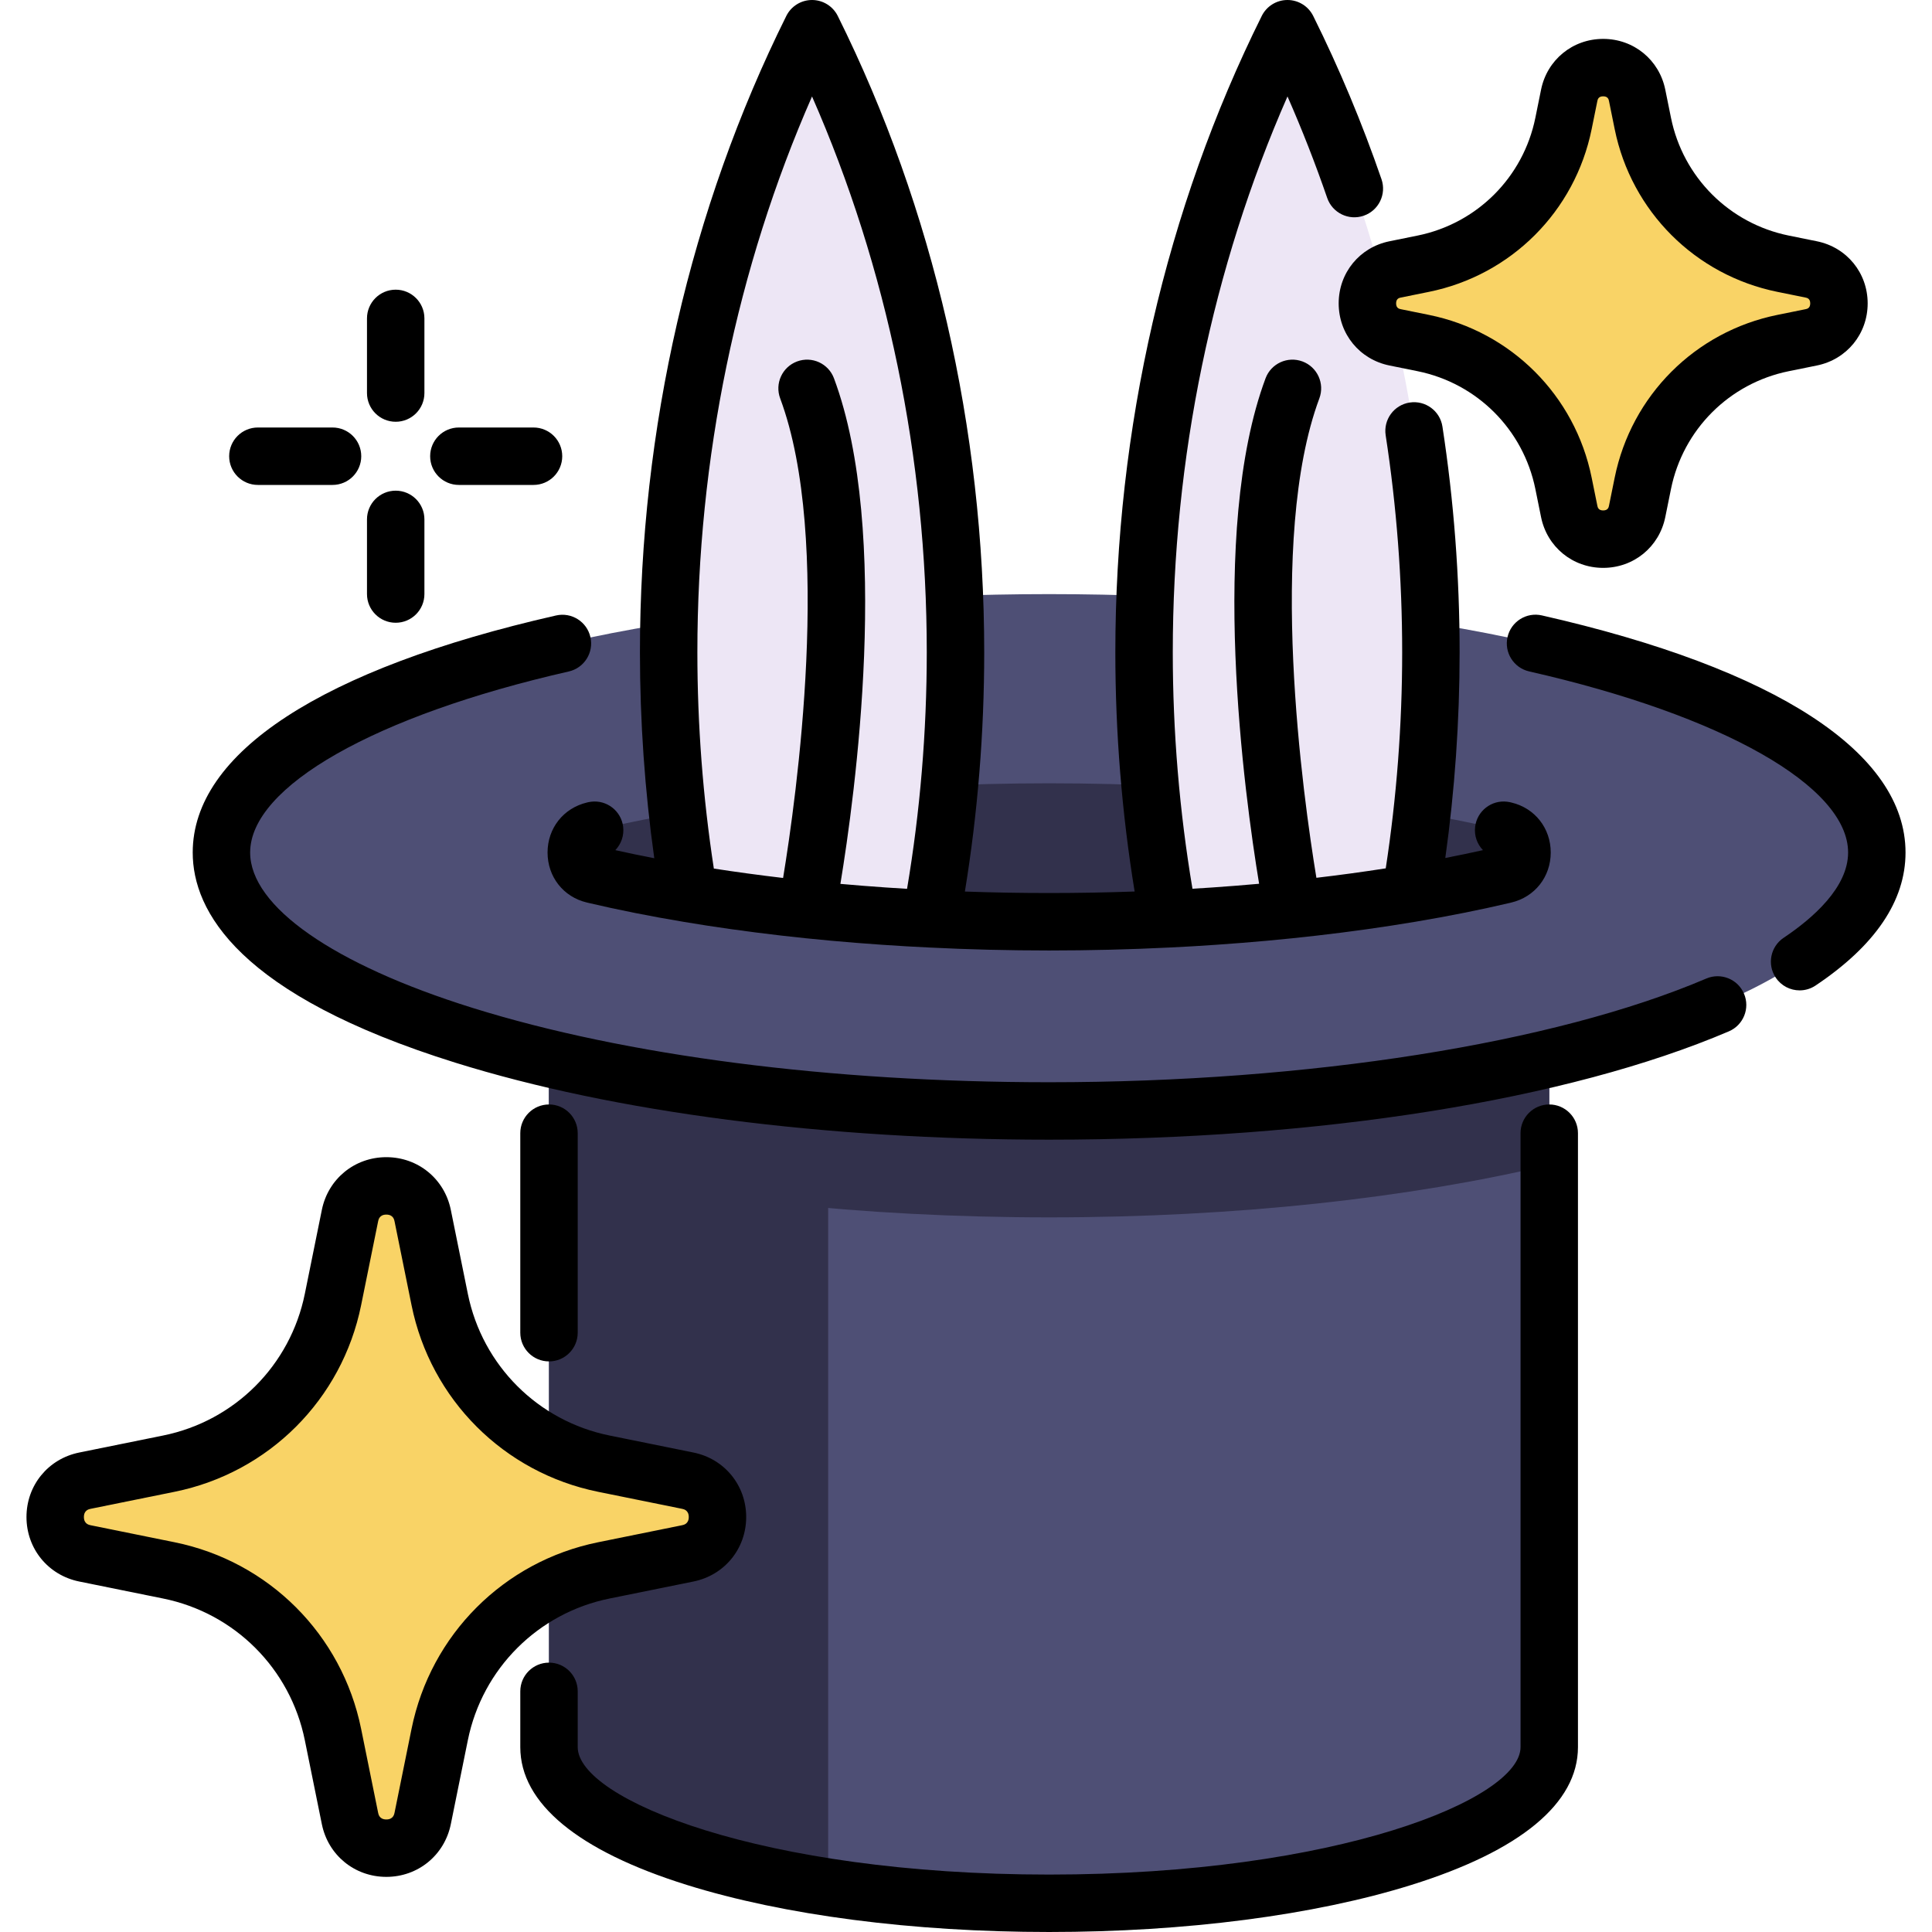 <?xml version="1.0" encoding="iso-8859-1"?>
<!-- Generator: Adobe Illustrator 19.0.0, SVG Export Plug-In . SVG Version: 6.00 Build 0)  -->
<svg version="1.1" id="Capa_1" xmlns="http://www.w3.org/2000/svg" xmlns:xlink="http://www.w3.org/1999/xlink" x="0px" y="0px"
	 viewBox="0 0 512.001 512.001" style="enable-background:new 0 0 512.001 512.001;" xml:space="preserve">
<path style="fill:#4E4F75;" d="M410.571,280.95v182.058c0,22.857-59.34,41.38-132.539,41.38c-21.022,0-40.906-1.531-58.56-4.252
	c-43.833-6.741-73.978-20.833-73.978-37.128V282.401l73.978-0.403L410.571,280.95z"/>
<g>
	<path style="fill:#32314C;" d="M219.471,281.998v218.137c-43.833-6.741-73.978-20.833-73.978-37.128V282.401L219.471,281.998z"/>
	<path style="fill:#32314C;" d="M410.571,280.95v27.754c-36.814,8.729-82.733,13.912-132.539,13.912s-95.724-5.184-132.539-13.912
		V282.4l73.978-0.403L410.571,280.95z"/>
</g>
<ellipse style="fill:#4E4F75;" cx="278.024" cy="225.934" rx="219.349" ry="68.486"/>
<path style="fill:#32314C;" d="M278.029,244.28c-43.61,0-86.384-4.416-120.442-12.434c-0.082-0.019-0.164-0.039-0.247-0.058
	c-6.166-1.456-6.166-10.259,0-11.716c0.082-0.019,0.164-0.039,0.247-0.058c34.059-8.018,76.832-12.434,120.442-12.434
	s86.383,4.416,120.442,12.434c0.082,0.019,0.164,0.039,0.247,0.058c6.166,1.456,6.166,10.259,0,11.716
	c-0.082,0.019-0.164,0.039-0.247,0.058C364.413,239.863,321.639,244.28,278.029,244.28z"/>
<g>
	<path style="fill:#EDE6F5;" d="M379.199,172.88c0,21.855-1.826,43.222-5.306,63.88c-8.279,1.39-16.893,2.608-25.761,3.622
		c-8.533,0.984-17.299,1.786-26.228,2.394c-4.048,0.284-8.127,0.528-12.226,0.72c-4.251-22.748-6.493-46.378-6.493-70.617
		c0-60.237,13.849-116.68,38.007-165.27C365.35,56.199,379.199,112.642,379.199,172.88z"/>
	<path style="fill:#EDE6F5;" d="M253.215,172.88c0,24.239-2.242,47.879-6.504,70.627c-4.221-0.193-8.411-0.446-12.561-0.731
		c-8.929-0.609-17.695-1.41-26.228-2.394c-8.746-1.015-17.238-2.192-25.406-3.571c-3.49-20.668-5.317-42.056-5.317-63.931
		c0-60.237,13.839-116.68,37.997-165.27C239.355,56.199,253.215,112.642,253.215,172.88z"/>
</g>
<g>
	<path style="fill:#F9D366;" d="M472.542,90.91l7.437-1.508c9.814-1.99,9.814-16.017,0-18.006l-7.437-1.508
		c-18.735-3.799-33.377-18.441-37.174-37.174l-1.508-7.437c-1.99-9.814-16.017-9.814-18.006,0l-1.508,7.437
		c-3.799,18.735-18.441,33.377-37.174,37.174l-7.437,1.508c-9.814,1.99-9.814,16.017,0,18.006l7.437,1.508
		c18.735,3.799,33.377,18.441,37.174,37.174l1.508,7.437c1.99,9.814,16.017,9.814,18.006,0l1.508-7.437
		C439.166,109.351,453.807,94.709,472.542,90.91z"/>
	<path style="fill:#F9D366;" d="M160.02,416.17l22.243-4.51c10.501-2.129,10.501-17.137,0-19.265l-22.243-4.51
		c-21.92-4.444-39.05-21.576-43.495-43.495l-4.51-22.243c-2.129-10.501-17.137-10.501-19.265,0l-4.51,22.243
		c-4.444,21.92-21.576,39.05-43.495,43.495l-22.243,4.51c-10.501,2.129-10.501,17.137,0,19.265l22.243,4.51
		c21.92,4.444,39.05,21.576,43.495,43.494l4.51,22.243c2.129,10.501,17.137,10.501,19.265,0l4.51-22.243
		C120.968,437.746,138.1,420.614,160.02,416.17z"/>
</g>
<path d="M104.865,111.772c4.203,0,7.61-3.407,7.61-7.61V84.378c0-4.203-3.407-7.61-7.61-7.61c-4.203,0-7.61,3.407-7.61,7.61v19.784
	C97.255,108.364,100.662,111.772,104.865,111.772z"/>
<path d="M104.865,165.037c4.203,0,7.61-3.407,7.61-7.61v-19.784c0-4.203-3.407-7.61-7.61-7.61c-4.203,0-7.61,3.407-7.61,7.61v19.784
	C97.255,161.63,100.662,165.037,104.865,165.037z"/>
<path d="M121.605,128.512h19.784c4.203,0,7.61-3.407,7.61-7.61s-3.407-7.61-7.61-7.61h-19.784c-4.203,0-7.61,3.407-7.61,7.61
	S117.402,128.512,121.605,128.512z"/>
<path d="M68.341,128.512h19.784c4.203,0,7.61-3.407,7.61-7.61s-3.407-7.61-7.61-7.61H68.341c-4.203,0-7.61,3.407-7.61,7.61
	S64.138,128.512,68.341,128.512z"/>
<path d="M452.193,259.323c-40.318,17.208-105.426,27.482-174.164,27.482c-57.841,0-112.119-7.001-152.833-19.713
	c-36.884-11.517-58.903-26.904-58.903-41.164c0-17.484,33.145-36.317,84.442-47.98c4.098-0.931,6.665-5.009,5.734-9.107
	c-0.931-4.099-5.013-6.663-9.107-5.734c-62.091,14.117-96.287,36.427-96.287,62.821c0,15.494,12.073,37.733,69.586,55.691
	c42.143,13.158,98.031,20.405,157.369,20.405c71.742,0,137.401-10.463,180.139-28.704c3.866-1.65,5.662-6.121,4.012-9.986
	C460.529,259.469,456.058,257.675,452.193,259.323z"/>
<path d="M408.617,163.091c-4.098-0.934-8.176,1.637-9.106,5.735c-0.931,4.098,1.637,8.175,5.735,9.106
	c51.343,11.663,84.52,30.503,84.52,47.998c0,9.228-9.29,17.382-17.084,22.597c-3.492,2.338-4.429,7.064-2.092,10.556
	c1.467,2.193,3.877,3.379,6.331,3.379c1.455,0,2.925-0.417,4.226-1.287c15.818-10.585,23.838-22.444,23.838-35.246
	C504.986,199.523,470.761,177.206,408.617,163.091z"/>
<path d="M410.568,292.694c-4.203,0-7.61,3.407-7.61,7.61v162.705c0,13.77-48.667,33.772-124.928,33.772
	s-124.928-20.002-124.928-33.772v-14.784c0-4.203-3.407-7.61-7.61-7.61s-7.61,3.407-7.61,7.61v14.784
	c0,14.875,15.271,27.505,44.161,36.526c25.747,8.039,59.836,12.466,95.986,12.466s70.239-4.427,95.986-12.466
	c28.891-9.021,44.161-21.651,44.161-36.526V300.303C418.177,296.1,414.77,292.694,410.568,292.694z"/>
<path d="M153.101,353.178v-52.874c0-4.203-3.407-7.61-7.61-7.61s-7.61,3.407-7.61,7.61v52.874c0,4.203,3.407,7.61,7.61,7.61
	S153.101,357.38,153.101,353.178z"/>
<path d="M145.108,225.928c0,6.449,4.213,11.78,10.391,13.242l0.244,0.061c0.033,0.008,0.067,0.017,0.101,0.024
	c7.942,1.87,16.496,3.572,25.406,5.057c7.946,1.343,16.625,2.563,25.802,3.628c8.649,0.997,17.592,1.814,26.579,2.427
	c4.685,0.321,8.851,0.563,12.7,0.74c10.328,0.518,20.994,0.781,31.703,0.781c10.68,0,21.454-0.266,32.004-0.789
	c4.02-0.19,8.192-0.435,12.385-0.731c8.989-0.613,17.933-1.429,26.576-2.426c8.859-1.014,17.659-2.25,26.155-3.678
	c0.014-0.002,0.027-0.005,0.042-0.007c0.031-0.005,0.062-0.01,0.093-0.016c8.673-1.458,17.061-3.134,24.931-4.984
	c0.036-0.008,0.07-0.017,0.106-0.025l0.152-0.039c6.27-1.485,10.483-6.815,10.483-13.265c0-6.449-4.213-11.779-10.391-13.242
	c-0.186-0.047-0.619-0.155-1.168-0.222c-4.167-0.509-7.966,2.461-8.475,6.633c-0.288,2.364,0.541,4.607,2.072,6.2
	c-3.248,0.724-6.579,1.418-9.978,2.079c2.505-17.936,3.792-36.217,3.792-54.497c0-20.091-1.532-40.225-4.553-59.841
	c-0.639-4.154-4.525-7.002-8.679-6.363c-4.154,0.639-7.002,4.525-6.363,8.679c2.903,18.851,4.375,38.205,4.375,57.524
	c0,19.231-1.475,38.457-4.355,57.243c-6.026,0.94-12.179,1.777-18.378,2.505c-3.497-21.238-13.136-89.692,0.783-127.051
	c1.467-3.939-0.536-8.32-4.474-9.787c-3.935-1.466-8.32,0.536-9.787,4.474c-15.155,40.679-5.558,110.572-1.705,133.945
	c-4.072,0.366-8.179,0.694-12.302,0.975c-1.799,0.127-3.585,0.239-5.36,0.346c-3.452-20.531-5.217-41.57-5.217-62.652
	c0-51.373,10.472-101.958,30.399-147.319c3.863,8.785,7.384,17.783,10.524,26.896c1.37,3.973,5.701,6.085,9.673,4.716
	c3.974-1.369,6.086-5.699,4.717-9.673c-5.114-14.845-11.203-29.405-18.101-43.278c-1.29-2.584-3.93-4.22-6.817-4.22
	c-2.889,0-5.528,1.636-6.814,4.222c-25.386,51.058-38.803,109.379-38.803,168.658c0,21.31,1.721,42.587,5.114,63.379
	c-14.998,0.534-30.227,0.535-44.985,0.01c3.398-20.778,5.121-42.059,5.121-63.39c0-59.265-13.421-117.586-38.813-168.658
	C220.725,1.636,218.086,0,215.197,0s-5.528,1.636-6.814,4.222c-25.378,51.045-38.793,109.366-38.793,168.658
	c0,18.319,1.289,36.619,3.8,54.56c-3.532-0.682-6.981-1.396-10.323-2.142c1.532-1.592,2.362-3.836,2.073-6.2
	c-0.508-4.172-4.303-7.143-8.475-6.633c-0.548,0.067-0.98,0.175-1.077,0.199C149.321,214.149,145.108,219.48,145.108,225.928z
	 M215.197,25.563c19.932,45.371,30.407,95.955,30.407,147.316c0,21.106-1.767,42.152-5.225,62.669
	c-1.822-0.109-3.71-0.228-5.712-0.365c-4.004-0.273-7.993-0.593-11.953-0.946c3.851-23.345,13.462-93.278-1.699-133.973
	c-1.467-3.938-5.849-5.942-9.787-4.474s-5.942,5.849-4.474,9.787c13.914,37.348,4.262,105.895,0.774,127.092
	c-6.409-0.758-12.555-1.592-18.353-2.493c-2.886-18.785-4.364-38.03-4.364-57.299C184.81,121.499,195.279,70.913,215.197,25.563z"/>
<path d="M354.764,80.399c0,8.085,5.535,14.855,13.459,16.461l7.437,1.508c15.772,3.198,28.031,15.456,31.229,31.229l1.508,7.438
	c1.607,7.924,8.376,13.459,16.462,13.458c8.085,0,14.854-5.535,16.461-13.458l1.508-7.437c3.198-15.773,15.456-28.031,31.229-31.229
	l7.437-1.508c7.924-1.606,13.459-8.376,13.459-16.461s-5.535-14.855-13.459-16.461l-7.437-1.508
	c-15.772-3.198-28.031-15.456-31.229-31.229l-1.508-7.437c-1.606-7.924-8.375-13.459-16.461-13.459l0,0
	c-8.084,0-14.855,5.535-16.461,13.459l-1.508,7.437c-3.198,15.773-15.456,28.031-31.229,31.229l-7.437,1.508
	C360.298,65.545,354.764,72.313,354.764,80.399z M371.247,78.854l7.437-1.508c21.779-4.416,38.704-21.341,43.121-43.121l1.508-7.437
	c0.083-0.41,0.256-1.264,1.545-1.263c1.29,0,1.462,0.853,1.545,1.263l1.508,7.437c4.416,21.779,21.341,38.704,43.121,43.121
	l7.437,1.508c0.41,0.083,1.263,0.257,1.263,1.545c0,1.289-0.853,1.462-1.263,1.545l-7.437,1.508l0,0
	c-21.779,4.416-38.704,21.341-43.121,43.12l-1.508,7.438c-0.083,0.41-0.256,1.263-1.545,1.263c-1.29,0-1.462-0.853-1.545-1.263
	l-1.508-7.437c-4.416-21.779-21.341-38.704-43.121-43.121l-7.437-1.508c-0.41-0.083-1.263-0.257-1.263-1.545
	C369.983,79.11,370.836,78.937,371.247,78.854z"/>
<path d="M183.775,419.118c8.227-1.668,13.973-8.695,13.973-17.09c0-8.395-5.746-15.423-13.973-17.091l-22.243-4.51
	c-18.965-3.845-33.704-18.584-37.549-37.549l-4.51-22.243c-1.669-8.228-8.696-13.973-17.091-13.973s-15.422,5.747-17.09,13.973
	l-4.51,22.243c-3.845,18.965-18.584,33.704-37.549,37.549l-22.243,4.51c-8.227,1.669-13.973,8.696-13.973,17.091
	c0,8.395,5.747,15.422,13.973,17.09l22.243,4.51c18.965,3.845,33.704,18.584,37.549,37.549l4.51,22.243
	c1.668,8.228,8.695,13.973,17.09,13.973l0,0c8.394,0,15.422-5.747,17.091-13.973l4.51-22.243
	c3.845-18.965,18.584-33.703,37.549-37.549L183.775,419.118z M109.067,458.154l-4.51,22.243c-0.089,0.44-0.36,1.779-2.175,1.779
	c-1.814,0-2.085-1.338-2.174-1.779l-4.51-22.243c-5.063-24.971-24.47-44.378-49.441-49.441l-22.243-4.51
	c-0.44-0.089-1.779-0.36-1.779-2.175c0-1.814,1.338-2.086,1.779-2.175l22.243-4.51c24.971-5.063,44.378-24.469,49.441-49.441
	l4.51-22.243c0.089-0.44,0.36-1.778,2.174-1.778c1.815,0,2.086,1.338,2.175,1.778l4.51,22.243
	c5.063,24.972,24.469,44.378,49.441,49.441l22.243,4.51c0.44,0.089,1.779,0.36,1.779,2.175c0,1.815-1.338,2.086-1.779,2.175
	l-22.243,4.51C133.536,413.776,114.13,433.182,109.067,458.154z"/>
<g>
</g>
<g>
</g>
<g>
</g>
<g>
</g>
<g>
</g>
<g>
</g>
<g>
</g>
<g>
</g>
<g>
</g>
<g>
</g>
<g>
</g>
<g>
</g>
<g>
</g>
<g>
</g>
<g>
</g>
</svg>
